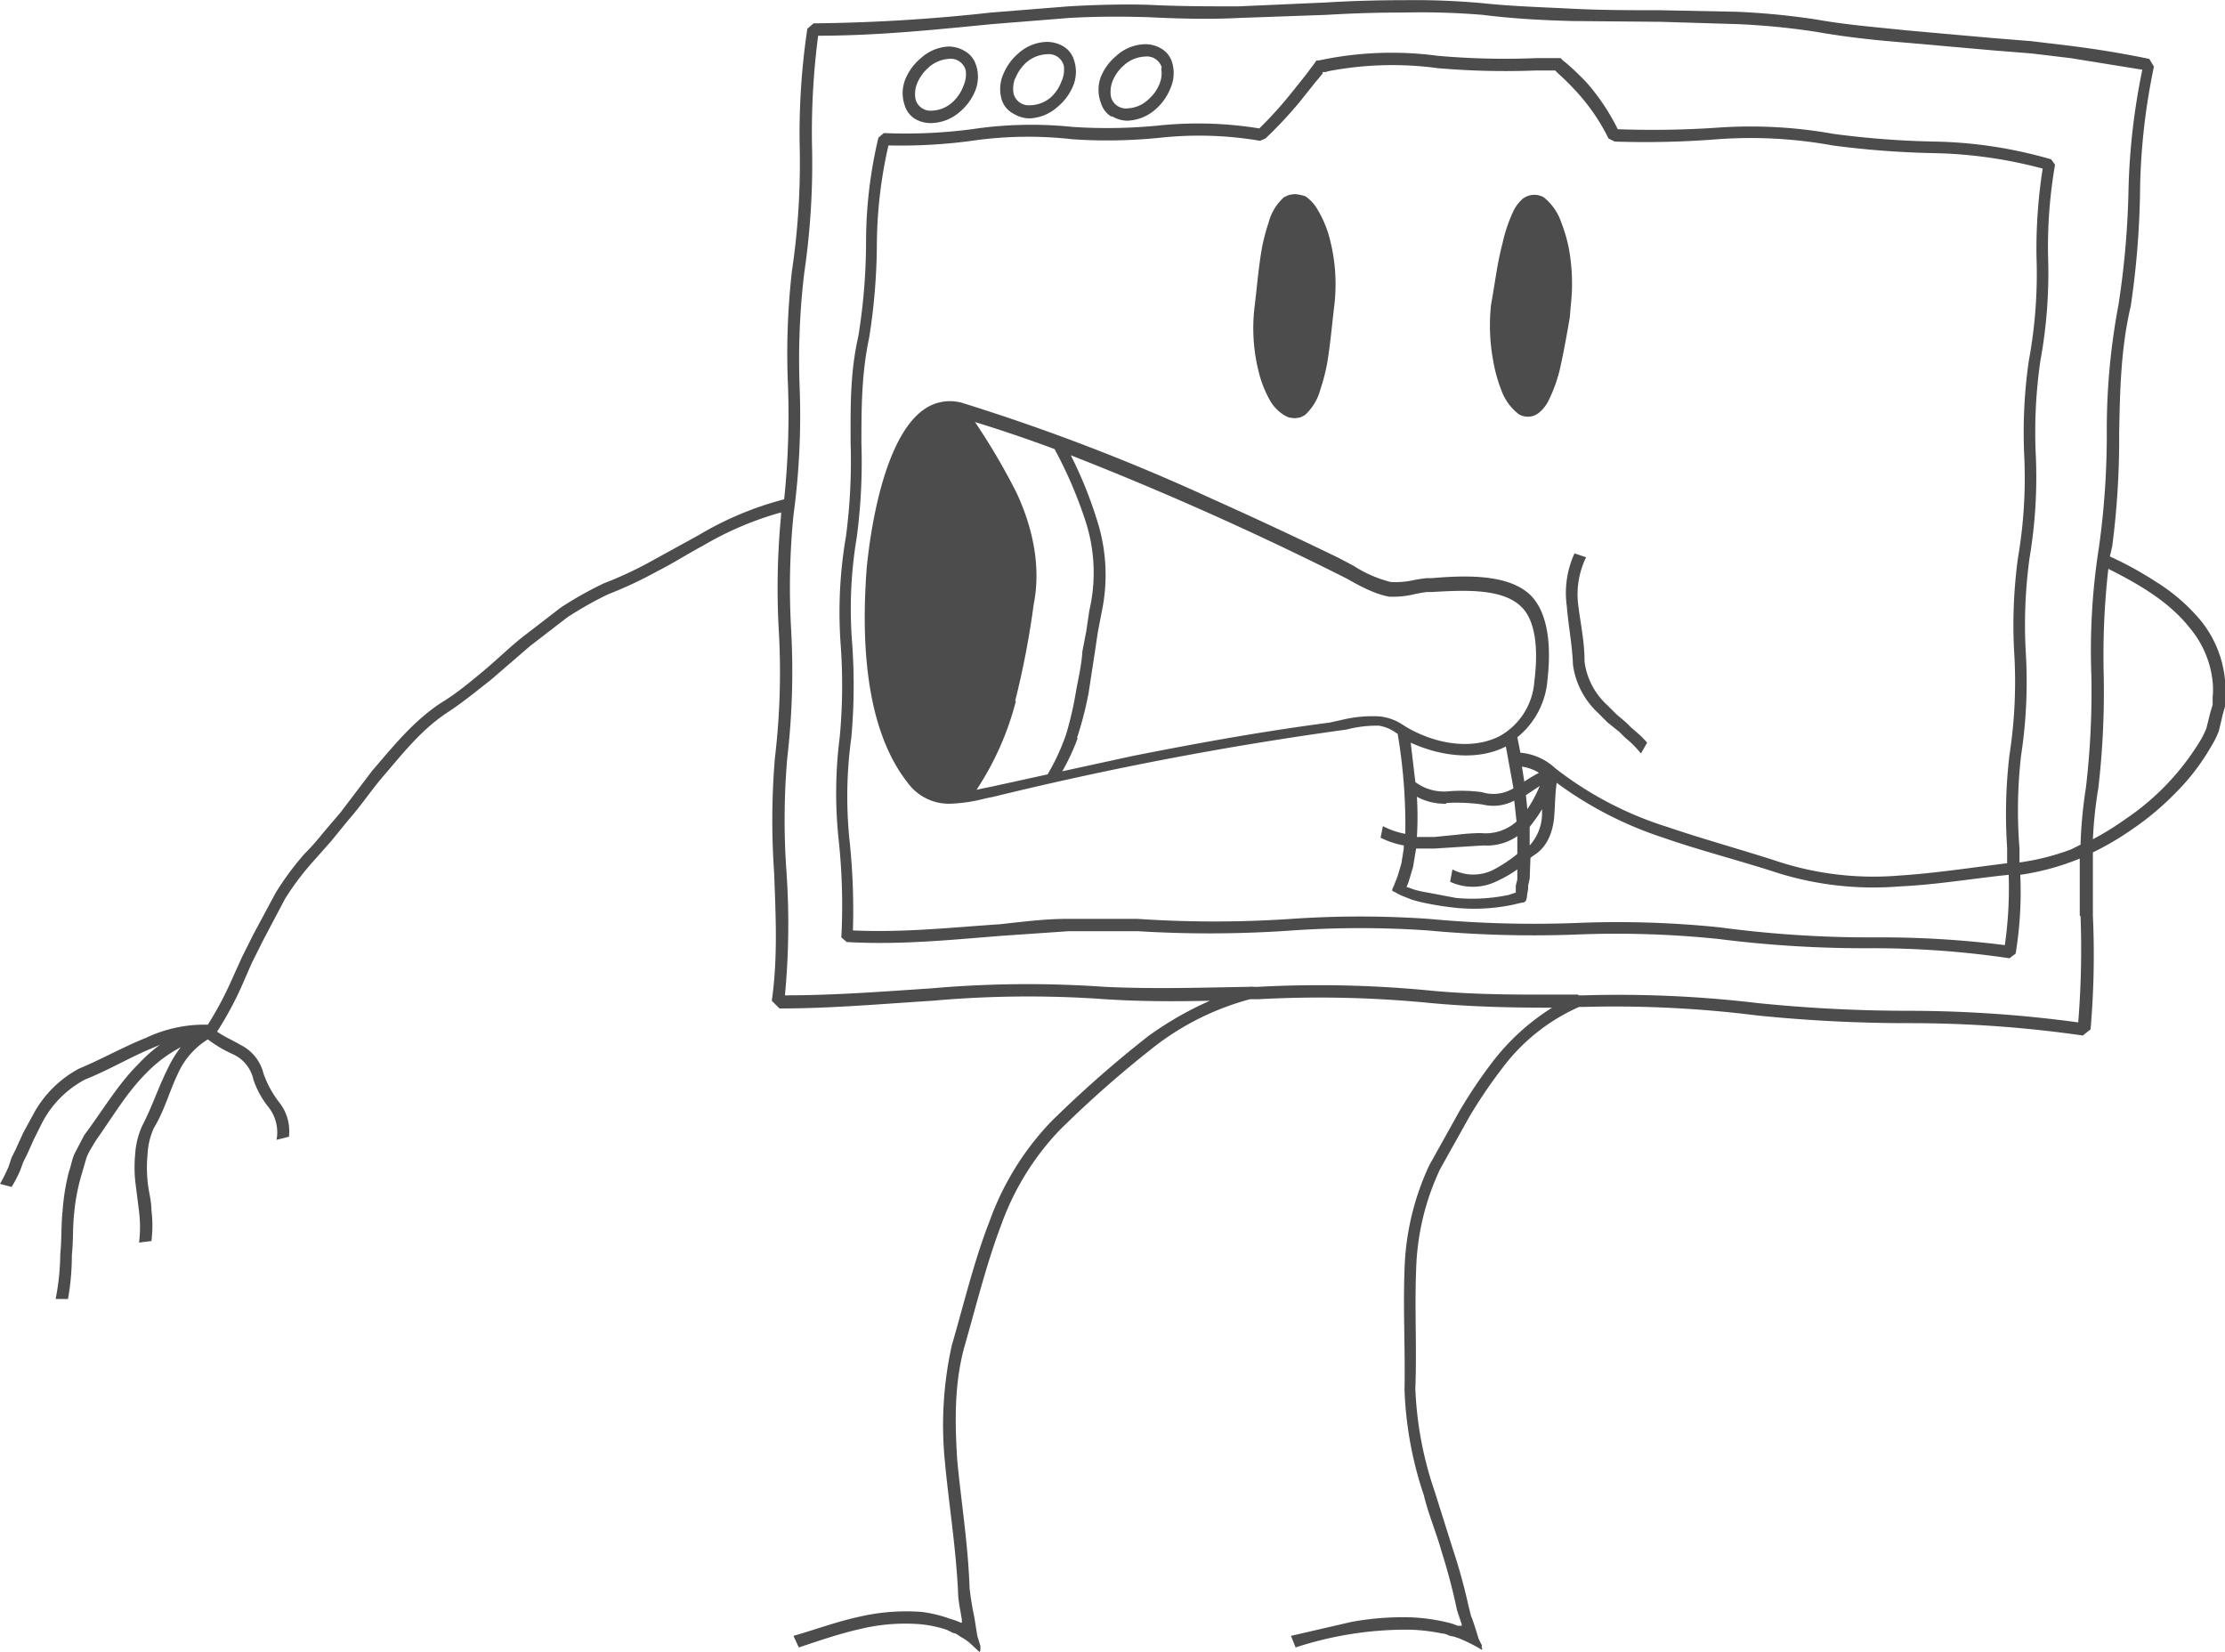<svg id="Layer_1" data-name="Layer 1" xmlns="http://www.w3.org/2000/svg" width="4in" height="285.1" viewBox="0 0 288 213.78"><defs><style>.cls-1{fill:#4c4c4c}</style></defs><title>request</title><path class="cls-1" d="M118.5 15.4a4 4 0 0 0 2.2.5 5.8 5.8 0 0 0 3.6-1.5 7 7 0 0 0 1.9-2.6 4.8 4.8 0 0 0 .1-3.5 3.1 3.1 0 0 0-1.4-1.7 4.1 4.1 0 0 0-2.1-.6 5.7 5.7 0 0 0-3.6 1.5 7 7 0 0 0-2 2.7 4.8 4.8 0 0 0-.1 3.4 3.1 3.1 0 0 0 1.4 1.8zm.2-4.6a5.5 5.5 0 0 1 1.4-2 4.3 4.3 0 0 1 2.7-1.2 2 2 0 0 1 2.2 1.5l.7-.4-.7.4a3.6 3.6 0 0 1-.3 2 5.3 5.3 0 0 1-1.3 2 4.2 4.2 0 0 1-2.8 1.2 2 2 0 0 1-2.1-1.5 3.7 3.7 0 0 1 .2-2zm12.5 3.9a4 4 0 0 0 2.1.6 5.8 5.8 0 0 0 3.6-1.5 7 7 0 0 0 2-2.7 4.8 4.8 0 0 0 .1-3.4 3.1 3.1 0 0 0-1.5-1.8 4.2 4.2 0 0 0-2-.5 5.7 5.7 0 0 0-3.7 1.5 7 7 0 0 0-1.9 2.6 4.8 4.8 0 0 0-.2 3.5 3.1 3.1 0 0 0 1.5 1.7zm.2-4.5a5.3 5.3 0 0 1 1.3-2 4.3 4.3 0 0 1 2.8-1.2 2 2 0 0 1 2.2 1.5 3.6 3.6 0 0 1-.3 2 5.3 5.3 0 0 1-1.3 2 4.2 4.2 0 0 1-2.8 1.1 2 2 0 0 1-2.1-1.5 3.7 3.7 0 0 1 .2-2zm12.5 4.8a4 4 0 0 0 2 .6 5.8 5.8 0 0 0 3.7-1.5 7 7 0 0 0 1.9-2.7 4.8 4.8 0 0 0 .2-3.4l-1.4.8a3.6 3.6 0 0 1-.2 2 5.3 5.3 0 0 1-1.4 2A4.2 4.2 0 0 1 146 14a2 2 0 0 1-2.2-1.5 3.8 3.8 0 0 1 .2-2 5.3 5.3 0 0 1 1.4-2 4.3 4.3 0 0 1 2.8-1.2 2 2 0 0 1 2.2 1.5l1.3-.8a3.1 3.1 0 0 0-1.5-1.8 4 4 0 0 0-2-.5 5.7 5.7 0 0 0-3.7 1.5 7 7 0 0 0-2 2.7 4.8 4.8 0 0 0 0 3.4 3.1 3.1 0 0 0 1.4 1.8z"/><path class="cls-1" d="M288 88a14.3 14.3 0 0 0-3.3-7.9 24 24 0 0 0-5.6-4.8 45 45 0 0 0-6-3.3l.3-1.3a107.2 107.2 0 0 0 .9-14.6c.1-5.4.2-11 1.5-16.5A111.2 111.2 0 0 0 277 25a83.7 83.7 0 0 1 1.8-16.4l-.6-1a130 130 0 0 0-10.3-1.7l-5-.6-5-.4-11.2-1c-3.8-.4-7.7-.7-11.6-1.4a95.8 95.8 0 0 0-10.3-1l-10-.2c-3.8 0-7.5 0-11.4-.2S195.8.8 192 .4a97.3 97.3 0 0 0-10.3-.4c-3.4 0-6.8.1-10.1.3l-11.3.5c-3.8 0-7.7 0-11.6-.2-3.5-.1-7 0-10.4.2l-10 .8a227.6 227.6 0 0 1-23 1.4l-.8.7a92.2 92.2 0 0 0-1 14.8 95.1 95.1 0 0 1-1 16.6A95 95 0 0 0 102 50a106.2 106.2 0 0 1-.5 14.6 42.3 42.3 0 0 0-11 4.6l-6 3.3a49.5 49.5 0 0 1-6.4 3 49 49 0 0 0-5.5 3.1l-4.8 3.7c-1.8 1.4-3.4 3-5.2 4.5S59 89.8 57 91c-3.6 2.4-6.2 5.7-8.8 8.7l-4.1 5.4-2.3 2.7a32 32 0 0 1-2.4 2.7 37.4 37.4 0 0 0-3.7 5l-2.9 5.4-1.5 3-1.4 3.1a44.1 44.1 0 0 1-3 5.6 17.6 17.6 0 0 0-8 1.7c-3 1.2-5.6 2.7-8.7 4a14.5 14.5 0 0 0-6 6.1L3 146.6l-1 2.2-.5 1-.4 1.2a20.9 20.9 0 0 1-1.1 2.2l1.5.4a16.8 16.8 0 0 0 1.1-2.1l.4-1.1.5-1 .9-2 1-2a13.2 13.2 0 0 1 5.6-5.7c3-1.2 5.5-2.7 8.3-3.9l1.4-.6a20.6 20.6 0 0 0-2.8 2.5c-2.7 2.7-4.6 6-7 9.2l-1.2 2.3c-.4.8-.5 1.7-.8 2.5a29 29 0 0 0-.8 5c-.2 1.8-.1 3.7-.3 5.6a31 31 0 0 1-.6 5.8h1.6a31.9 31.9 0 0 0 .5-5.7c.2-1.8.1-3.7.3-5.4a25.6 25.6 0 0 1 .9-4.8l.7-2.4c.3-.8.8-1.5 1.2-2.2 2.2-3.1 4-6.2 6.5-8.7a17.7 17.7 0 0 1 3.8-3l.7-.4a15.5 15.5 0 0 0-1.7 2.8c-1.2 2.4-2 4.9-3.3 7.4a10.5 10.5 0 0 0-.9 3.6 18.4 18.4 0 0 0 0 3.5l.5 4a16.4 16.4 0 0 1 0 4l1.6-.2a16 16 0 0 0 0-4c0-1.3-.4-2.5-.5-3.8a17.4 17.4 0 0 1 0-3.4 9.3 9.3 0 0 1 .8-3.4c1.4-2.3 2-4.7 3.1-7a10 10 0 0 1 3.9-4.5 16.5 16.5 0 0 0 3.2 1.9 4.7 4.7 0 0 1 2.7 3.3 11.4 11.4 0 0 0 1.9 3.5 5.3 5.3 0 0 1 1.1 4.3l1.6-.4a6 6 0 0 0-1.3-4.5 13.3 13.3 0 0 1-2-3.7 5.6 5.6 0 0 0-3-3.7c-1-.6-2-1-3-1.7a44.9 44.9 0 0 0 3.1-5.7l1.4-3.2 1.5-3 2.8-5.3a35.2 35.2 0 0 1 3.7-4.9l2.3-2.6 2.2-2.7c1.5-1.7 2.8-3.6 4.2-5.3 2.6-3 5.1-6.3 8.6-8.6 2-1.3 3.8-2.8 5.6-4.2l5.1-4.4 4.8-3.7a45.8 45.8 0 0 1 5.3-3 52.9 52.9 0 0 0 6.4-3c2-1 4-2.3 5.9-3.3a42 42 0 0 1 10.1-4.3v.4a98.4 98.4 0 0 0-.3 14.8 94.2 94.2 0 0 1-.5 16.6 97.8 97.8 0 0 0-.1 14.8c.2 5.4.5 11-.3 16.6l1 1c6.7 0 13.4-.6 19.8-1a139.5 139.5 0 0 1 22.3-.2c4.6.3 9.1.3 13.6.2a43.8 43.8 0 0 0-8 4.6 146.7 146.7 0 0 0-12.6 11.1 36.4 36.4 0 0 0-7.9 12.8c-2 5.1-3.3 10.6-4.9 16.1a47.7 47.7 0 0 0-.9 15c.5 5.4 1.4 10.9 1.7 16.7 0 1.3.3 2.5.5 3.8v.4h-.1l-.5-.2a7.8 7.8 0 0 0-.9-.3 17 17 0 0 0-3.7-.9 27 27 0 0 0-8.4.7c-2.7.6-5.4 1.6-8.2 2.4l.7 1.5c2.7-.9 5.3-1.8 8-2.4a24.7 24.7 0 0 1 7.8-.6 15.5 15.5 0 0 1 3.3.7 8 8 0 0 1 .8.4l.4.1a6 6 0 0 1 .6.4 6.6 6.6 0 0 1 1.2.8l1.3 1.2.1-.2v-.6l-.4-1.3-.4-2.5a35.6 35.6 0 0 1-.6-3.7c-.2-5.8-1.1-11.2-1.6-16.6-.3-4.7-.4-9.7.9-14.5 1.6-5.6 2.9-10.9 4.8-15.9a34.7 34.7 0 0 1 7.6-12.3 142.7 142.7 0 0 1 12.4-10.9 35 35 0 0 1 12.2-6h1.1a146.2 146.2 0 0 1 22.3.5c5.4.5 10.6.6 15.7.6a29.3 29.3 0 0 0-7.7 7 63 63 0 0 0-4.3 6.4l-3.9 7a34.1 34.1 0 0 0-3.2 13.5c-.2 5 .1 10.2 0 15.6a47.9 47.9 0 0 0 2.5 13.6c.6 2.5 1.6 4.8 2.3 7.3a78.3 78.3 0 0 1 2 7.6l.4 1.2.2.6v.2a3.6 3.6 0 0 0-.5 0l-.5-.2a10.8 10.8 0 0 0-1.1-.3 24.6 24.6 0 0 0-4.5-.6 36.8 36.8 0 0 0-7.7.6l-7.8 1.8.6 1.5a46 46 0 0 1 14.8-2.3 24 24 0 0 1 4.2.5c.4 0 .7.2 1 .3l.5.1.6.2a21.7 21.7 0 0 1 3 1.5c0-.1.2 0 0-.2v-.4l-.4-.8-.5-1.6-.3-.9-.2-.5-.3-1.2a75.8 75.8 0 0 0-2.1-7.6l-2.3-7.3a46.4 46.4 0 0 1-2.5-13.3c.2-5.3-.1-10.4.1-15.3a32.5 32.5 0 0 1 3.1-13.1l3.8-6.8a63.7 63.7 0 0 1 4.2-6.2 25 25 0 0 1 10-8h.6a147.4 147.4 0 0 1 22.4 1.1 193.3 193.3 0 0 0 19.8 1 156.8 156.8 0 0 1 22.4 1.6l1-.8a111.7 111.7 0 0 0 .3-14.7v-8.2a38 38 0 0 0 5.1-3 36.6 36.6 0 0 0 5.6-4.7 28.4 28.4 0 0 0 4.6-6 11.6 11.6 0 0 0 1-2l.5-2.1.3-1.1v-1.1a10.2 10.2 0 0 0 0-2.3zm-18.7 30.5a116.9 116.9 0 0 1-.3 13.8 164.3 164.3 0 0 0-21.8-1.5 193.1 193.1 0 0 1-19.7-1 152.5 152.5 0 0 0-22.5-1h-.7v-.1h-.2c-6.1 0-12.4.1-18.8-.5a148.4 148.4 0 0 0-22.5-.5h-.5a3.3 3.3 0 0 0-.7 0c-6 .1-12.3.3-18.6 0a142.5 142.5 0 0 0-22.5.2c-6.1.4-12.4.9-18.9.9a98.1 98.1 0 0 0 .2-16 93.8 93.8 0 0 1 .1-14.7 97.3 97.3 0 0 0 .5-16.7 95.5 95.5 0 0 1 .3-14.7 95.9 95.9 0 0 0 .8-16.7 94.7 94.7 0 0 1 .6-14.7 97.3 97.3 0 0 0 1-16.7 96.6 96.6 0 0 1 .8-14c7.8 0 15.3-.8 22.5-1.5l10-.8c3.4-.2 6.8-.2 10.2-.1 4 .2 8 .3 11.8.1l11.3-.4c3.3-.2 6.6-.3 10-.3a97.8 97.8 0 0 1 10.2.3c4 .5 7.8.7 11.7.8l11.3.1 10 .3a93 93 0 0 1 10.2 1c4 .7 7.8 1.1 11.6 1.4l11.3 1 5 .4 5 .6 9.3 1.5a86.3 86.3 0 0 0-1.8 16 111 111 0 0 1-1.3 14.5 86.8 86.8 0 0 0-1.5 16.6 105.4 105.4 0 0 1-1 14.6 86 86 0 0 0-1 16.6 106.5 106.5 0 0 1-.7 14.6 59.7 59.7 0 0 0-.7 7.4l-1.2.6a30.6 30.6 0 0 1-6.7 1.7v-1.8a62.3 62.3 0 0 1 .2-12 63.2 63.2 0 0 0 .6-13.6 64.1 64.1 0 0 1 .5-12 62.9 62.9 0 0 0 .8-13.5 64.4 64.4 0 0 1 .6-12 63 63 0 0 0 1-13.5 62 62 0 0 1 .9-11.9l-.5-.7a57.8 57.8 0 0 0-15-2.3 114 114 0 0 1-13.2-1 60.8 60.8 0 0 0-15-.8 123.7 123.7 0 0 1-12.9.2 27.7 27.7 0 0 0-4-6 34.8 34.8 0 0 0-2.6-2.5l-.5-.4-.3-.3h-3.2a98.2 98.2 0 0 1-12.7-.3 45 45 0 0 0-14.4.4l-1 .2h-.3l-.2.3-.3.4-.9 1.2-2 2.5a50.6 50.6 0 0 1-4 4.4 49.4 49.4 0 0 0-12.8-.4 67.5 67.5 0 0 1-11.4.2 51.9 51.9 0 0 0-13 .3 66 66 0 0 1-11.4.5l-.7.6a58.3 58.3 0 0 0-1.6 13.7 77 77 0 0 1-1 12c-1.1 4.8-1 9.4-1 13.8a74 74 0 0 1-.6 12.1 58 58 0 0 0-.7 13.8 72.5 72.5 0 0 1-.1 12.1 57.4 57.4 0 0 0-.1 13.8 79.8 79.8 0 0 1 .3 12.2l.7.6c7 .4 13.6-.3 20-.8l8.7-.6h9a151.8 151.8 0 0 0 20-.1 127.9 127.9 0 0 1 17.5 0 147.7 147.7 0 0 0 20 .5 129.1 129.1 0 0 1 17.6.6 150 150 0 0 0 20 1.2 121.1 121.1 0 0 1 17.7 1.3l.8-.6a48.8 48.8 0 0 0 .6-10.2 32.5 32.5 0 0 0 7.2-1.9l.5-.2v7.4zm-9.8 3.8a128 128 0 0 0-17-1 146.2 146.2 0 0 1-19.9-1.3 129.9 129.9 0 0 0-17.7-.6 146.2 146.2 0 0 1-20-.5 129.9 129.9 0 0 0-17.7 0 147.4 147.4 0 0 1-20 0h-9c-3 0-6 .4-8.8.7-6.1.4-12.4 1.1-19 .8a85.4 85.4 0 0 0-.4-11.3 55.6 55.6 0 0 1 .2-13.7 76.3 76.3 0 0 0 .1-12.2 56 56 0 0 1 .6-13.7 73.7 73.7 0 0 0 .6-12.1c0-4.5 0-9 1-13.7a79.1 79.1 0 0 0 1-12.1 58.8 58.8 0 0 1 1.5-12.8 68.8 68.8 0 0 0 10.8-.6 50.7 50.7 0 0 1 13-.2 67 67 0 0 0 11.4-.2 47.1 47.1 0 0 1 12.9.4l.7-.3a54 54 0 0 0 4.4-4.7l2-2.5 1-1.2a.7.7 0 0 0 0-.2h.4l.3-.1a43.9 43.9 0 0 1 14.2-.4 102.4 102.4 0 0 0 12.7.3h2.5l.4.4a32.5 32.5 0 0 1 2.5 2.5 25.5 25.5 0 0 1 4 5.9l.8.4a119.3 119.3 0 0 0 13.3-.3 59 59 0 0 1 14.9.8 117.4 117.4 0 0 0 13.2 1 58.5 58.5 0 0 1 14 2 67.5 67.5 0 0 0-.8 11.4 61.7 61.7 0 0 1-1 13.5 65.4 65.4 0 0 0-.6 12 61.5 61.5 0 0 1-.8 13.5 64.3 64.3 0 0 0-.5 12 61.9 61.9 0 0 1-.6 13.5 65 65 0 0 0-.3 12v2c-4.8.6-9.4 1.3-14 1.6a40 40 0 0 1-16.2-2c-4.7-1.5-9.4-2.8-13.8-4.3a45.7 45.7 0 0 1-14.5-7.6 7.5 7.5 0 0 0-4.5-2l-.4-2a10.6 10.6 0 0 0 3.9-7.4c.4-3.5.4-8.4-2.2-11-3-2.9-9-2.5-12.8-2.2h-.6a17.5 17.5 0 0 0-1.9.3 10.9 10.9 0 0 1-2.8.2 16 16 0 0 1-4.8-2.1l-1.9-1a590 590 0 0 0-16.5-7.7 266 266 0 0 0-32-12.3 5.8 5.8 0 0 0-5.1.7c-6.1 4.1-7.4 19.7-7.5 20.4-1 12.9.8 22.3 5.3 28a6.6 6.6 0 0 0 5.5 2.7 20.5 20.5 0 0 0 4.6-.7l1-.2a447.8 447.8 0 0 1 45.7-8.7 15.3 15.3 0 0 1 4.2-.5 5.2 5.2 0 0 1 2.3 1h.1a70.7 70.7 0 0 1 1 13 10.4 10.4 0 0 1-2.9-1l-.3 1.5a11.4 11.4 0 0 0 3 1v.4l-.3 1.9-.5 1.7-.4 1c-.1.4-.6.9 0 1a6.1 6.1 0 0 0 1.2.6l1 .4a18.4 18.4 0 0 0 2 .5 39.5 39.5 0 0 0 4 .6 24.6 24.6 0 0 0 7-.4l1.3-.3c.7 0 .6-.7.7-1.2l.1-.6v-.4l.2-.9.1-2.7.4-.3c2-1.2 2.6-3.5 2.7-5.4.1-1.4.1-2.7.3-4a48.7 48.7 0 0 0 13.8 7.1c4.6 1.6 9.3 2.8 14 4.3a41.6 41.6 0 0 0 16.6 2c4.6-.2 9.3-1 14.1-1.5a51.7 51.7 0 0 1-.5 9.1zM198 109.4V107l.6-.8a14 14 0 0 0 1-1.5v.5a6.2 6.2 0 0 1-1.6 4.2zm-15.7 4.8l.6-2 .4-2.4h2.4l3.1-.2 3.2-.2a7 7 0 0 0 4.4-1.2v2.3a19 19 0 0 1-3 2 5.8 5.8 0 0 1-5.4 0l-.3 1.6a7 7 0 0 0 6.1-.1 16.2 16.2 0 0 0 2.6-1.5v1.3l-.2.8v.9l-.3.1-.6.2a23 23 0 0 1-6.8.4l-3.7-.7a16 16 0 0 1-1.8-.4l-.8-.3c-.1 0 0 0 0 0s-.3.3.1-.6zm-50.9-23.5a111.1 111.1 0 0 0 2.4-12.5c1-5-.2-10.1-2.2-14.4a83.3 83.3 0 0 0-5.4-9.2q5.2 1.6 10.3 3.5a56 56 0 0 1 4 9.3A21.6 21.6 0 0 1 141 79l-.4 2.7-.5 2.6c-.1 1.7-.5 3.4-.8 5A44 44 0 0 1 138 95a28.1 28.1 0 0 1-2.4 5.2l-7.3 1.6-1 .2-.9.2a37.9 37.9 0 0 0 5.1-11.5zm8 4.8a45.6 45.6 0 0 0 1.5-5.8l.8-5.2.4-2.7.5-2.6a23.2 23.2 0 0 0-.7-12.2 53.8 53.8 0 0 0-3.3-8.1 420.5 420.5 0 0 1 35.8 16c1.7 1 3.7 2 5.4 2.3a11.7 11.7 0 0 0 3.2-.3 16.6 16.6 0 0 1 1.7-.3h.6c3.7-.2 9.1-.6 11.6 1.9 1.7 1.6 2.3 5 1.7 9.7a8.8 8.8 0 0 1-4.4 7c-3 1.6-7.2 1.4-11.2-.6a14 14 0 0 1-1.4-.8 6.7 6.7 0 0 0-3-1.1 16.6 16.6 0 0 0-4.7.4l-1.8.4c-7.7 1-15.8 2.4-25.4 4.3l-9.2 2a28.2 28.2 0 0 0 2-4.3zm55.5 1l1 5.5a5 5 0 0 1-4.1.5 19.8 19.8 0 0 0-4.4-.1 6.2 6.2 0 0 1-4.2-1.2l-.6-5.1c4.4 2 9 2.2 12.3.5zm-7.7 7.4a24.9 24.9 0 0 1 4.7.2 5.8 5.8 0 0 0 4.1-.5l.3 2.7a6 6 0 0 1-4.6 1.5 26.6 26.6 0 0 0-3 .2l-3 .3h-2.3a42.1 42.1 0 0 0 0-5.2 7.6 7.6 0 0 0 3.8.9zm10.3-1l1.8-1.2a17 17 0 0 1-1.6 3l-.2-1.9zm-.2-1.8l-.3-1.9a5.6 5.6 0 0 1 2.2.8 20.3 20.3 0 0 0-2 1.2zm89.1-10.9v1l-.3 1-.5 2a10.7 10.7 0 0 1-.9 1.8 32.6 32.6 0 0 1-9.6 10 38.4 38.4 0 0 1-4.2 2.6 55.2 55.2 0 0 1 .7-6.6 107.9 107.9 0 0 0 .7-14.7 99.6 99.6 0 0 1 .6-13.7c4 2 7.9 4.3 10.5 7.6a12.9 12.9 0 0 1 3 7 10.4 10.4 0 0 1 0 2z"/><path class="cls-1" d="M202.8 78.4c.2 2.5.7 5 .8 7.6a10.4 10.4 0 0 0 3.2 6.2l1.3 1.3 1.5 1.2.7.7.7.6a13.8 13.8 0 0 1 1.4 1.5l.8-1.4a10.7 10.7 0 0 0-1.3-1.3l-.7-.6-.6-.6-1.4-1.2-1.2-1.2a9.2 9.2 0 0 1-2.9-5.6c0-2.6-.5-4.8-.8-7.2a11 11 0 0 1 1-6.3l-1.5-.5a12.3 12.3 0 0 0-1 6.8zM164.5 52a5.4 5.4 0 0 0 1.7 1.7 5.3 5.3 0 0 0 .6.3 4.8 4.8 0 0 0 .8.1 5.2 5.2 0 0 0 .7-.1 5.9 5.9 0 0 0 .6-.3 6.8 6.8 0 0 0 2-3.3 24.4 24.4 0 0 0 .9-3.5c.4-2.4.6-4.8.9-7.3a23.3 23.3 0 0 0-.5-8.4 14.2 14.2 0 0 0-1.6-4 5.3 5.3 0 0 0-1.6-1.8 4.3 4.3 0 0 0-.7-.2 4.8 4.8 0 0 0-.7-.1 5.7 5.7 0 0 0-.7.1 6 6 0 0 0-.7.3 6.7 6.7 0 0 0-2 3.3 25.4 25.4 0 0 0-.9 3.5c-.4 2.4-.6 4.8-.9 7.3a23 23 0 0 0 .5 8.4 14.4 14.4 0 0 0 1.6 4zm29.8-1.6a6.9 6.9 0 0 0 2.3 3.2 2.4 2.4 0 0 0 1.4.3 2.3 2.3 0 0 0 1.2-.5 4.8 4.8 0 0 0 1.3-1.7 19.2 19.2 0 0 0 1.4-3.9c.6-2.6 1.3-6.8 1.3-6.8l.1-1.3a25.3 25.3 0 0 0-.2-7.4 19.5 19.5 0 0 0-1-3.5 7 7 0 0 0-2.3-3.3 2.5 2.5 0 0 0-1.4-.3 2.5 2.5 0 0 0-1.3.5 5 5 0 0 0-1.3 1.8 19.1 19.1 0 0 0-1.3 3.9c-.7 2.6-1 5.3-1.5 8a25 25 0 0 0 .3 7.4 19.5 19.5 0 0 0 1 3.6z"/></svg>